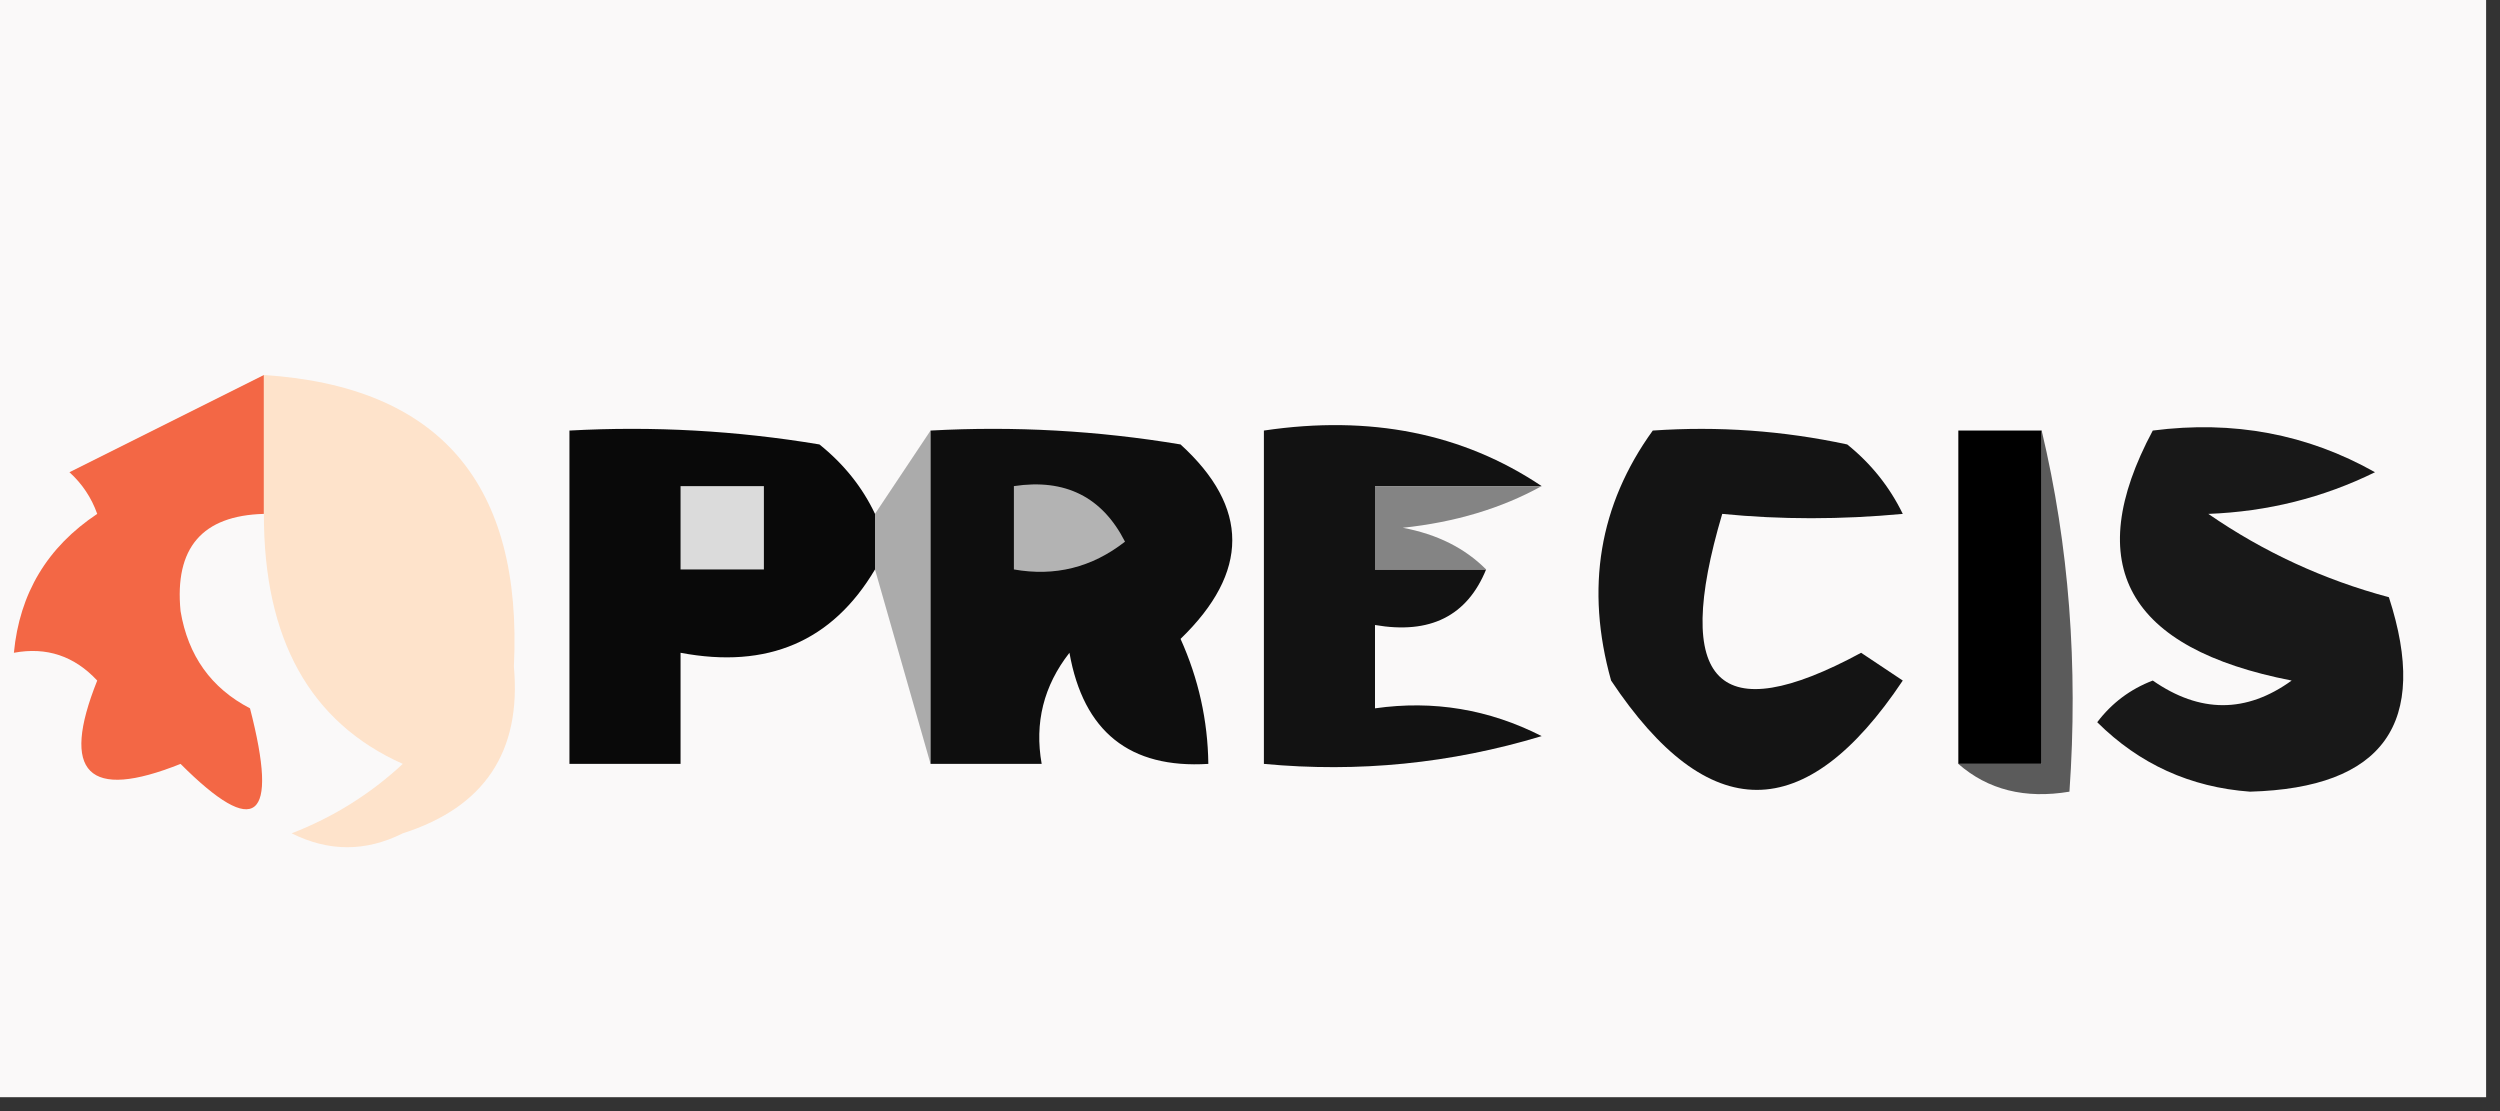 <?xml version="1.0" encoding="UTF-8"?>
<!DOCTYPE svg PUBLIC "-//W3C//DTD SVG 1.1//EN" "http://www.w3.org/Graphics/SVG/1.1/DTD/svg11.dtd">
<svg xmlns="http://www.w3.org/2000/svg" version="1.1" width="90px" height="40px" style="shape-rendering:geometricPrecision; text-rendering:geometricPrecision; image-rendering:optimizeQuality; fill-rule:evenodd; clip-rule:evenodd" xmlns:xlink="http://www.w3.org/1999/xlink">
<rect width="100%" height="100%" fill="#333333" stroke="none"/>
<g><path style="opacity:1" fill="#faf9f9" d="M -0.5,-0.5 C 29.5,-0.5 59.5,-0.5 89.5,-0.5C 89.5,12.833 89.5,26.167 89.5,39.5C 59.5,39.5 29.5,39.5 -0.5,39.5C -0.5,26.167 -0.5,12.833 -0.5,-0.5 Z"/></g>
<g><path style="opacity:1" fill="#090909" d="M 31.5,18.5 C 31.5,19.167 31.5,19.833 31.5,20.5C 29.964,23.092 27.631,24.092 24.5,23.5C 24.5,24.833 24.5,26.167 24.5,27.5C 23.167,27.5 21.833,27.5 20.5,27.5C 20.5,23.5 20.5,19.5 20.5,15.5C 23.518,15.335 26.518,15.502 29.5,16C 30.381,16.708 31.047,17.542 31.5,18.5 Z"/></g>
<g><path style="opacity:1" fill="#ababab" d="M 33.5,15.5 C 33.5,19.5 33.5,23.5 33.5,27.5C 32.833,25.167 32.167,22.833 31.5,20.5C 31.5,19.833 31.5,19.167 31.5,18.5C 32.167,17.5 32.833,16.5 33.5,15.5 Z"/></g>
<g><path style="opacity:1" fill="#0e0e0e" d="M 33.5,15.5 C 36.518,15.335 39.518,15.502 42.5,16C 44.983,18.264 44.983,20.597 42.5,23C 43.148,24.44 43.481,25.94 43.5,27.5C 40.671,27.675 39.005,26.342 38.5,23.5C 37.571,24.689 37.238,26.022 37.5,27.5C 36.167,27.5 34.833,27.5 33.5,27.5C 33.5,23.5 33.5,19.5 33.5,15.5 Z"/></g>
<g><path style="opacity:1" fill="#121212" d="M 55.5,17.5 C 53.5,17.5 51.5,17.5 49.5,17.5C 49.5,18.5 49.5,19.5 49.5,20.5C 50.833,20.5 52.167,20.5 53.5,20.5C 52.817,22.177 51.483,22.843 49.5,22.5C 49.5,23.5 49.5,24.5 49.5,25.5C 51.604,25.201 53.604,25.534 55.5,26.5C 52.232,27.487 48.898,27.82 45.5,27.5C 45.5,23.5 45.5,19.5 45.5,15.5C 49.329,14.931 52.663,15.598 55.5,17.5 Z"/></g>
<g><path style="opacity:1" fill="#141414" d="M 59.5,15.5 C 61.857,15.337 64.19,15.503 66.5,16C 67.357,16.689 68.023,17.522 68.5,18.5C 66.27,18.708 64.104,18.708 62,18.5C 60.187,24.619 61.853,26.286 67,23.5C 67.5,23.833 68,24.167 68.5,24.5C 64.996,29.748 61.495,29.748 58,24.5C 57.068,21.177 57.568,18.177 59.5,15.5 Z"/></g>
<g><path style="opacity:1" fill="#000000" d="M 73.5,15.5 C 73.5,19.5 73.5,23.5 73.5,27.5C 72.5,27.5 71.5,27.5 70.5,27.5C 70.5,23.5 70.5,19.5 70.5,15.5C 71.5,15.5 72.5,15.5 73.5,15.5 Z"/></g>
<g><path style="opacity:1" fill="#5b5b5b" d="M 73.5,15.5 C 74.485,19.634 74.818,23.968 74.5,28.5C 72.901,28.768 71.568,28.434 70.5,27.5C 71.5,27.5 72.5,27.5 73.5,27.5C 73.5,23.5 73.5,19.5 73.5,15.5 Z"/></g>
<g><path style="opacity:1" fill="#181818" d="M 77.5,15.5 C 80.397,15.125 83.063,15.625 85.5,17C 83.633,17.919 81.633,18.419 79.5,18.5C 81.49,19.873 83.657,20.873 86,21.5C 87.471,26.033 85.804,28.367 81,28.5C 78.851,28.342 77.017,27.508 75.5,26C 76.025,25.308 76.692,24.808 77.5,24.5C 79.198,25.681 80.865,25.681 82.5,24.5C 76.577,23.344 74.91,20.344 77.5,15.5 Z"/></g>
<g><path style="opacity:1" fill="#f36745" d="M 9.5,13.5 C 9.5,15.167 9.5,16.833 9.5,18.5C 7.278,18.559 6.278,19.725 6.5,22C 6.769,23.608 7.603,24.774 9,25.5C 10.046,29.547 9.213,30.214 6.5,27.5C 3.167,28.833 2.167,27.833 3.5,24.5C 2.675,23.614 1.675,23.281 0.5,23.5C 0.703,21.362 1.703,19.695 3.5,18.5C 3.291,17.914 2.957,17.414 2.5,17C 4.85,15.825 7.184,14.658 9.5,13.5 Z"/></g>
<g><path style="opacity:1" fill="#848484" d="M 55.5,17.5 C 54.048,18.302 52.382,18.802 50.5,19C 51.737,19.232 52.737,19.732 53.5,20.5C 52.167,20.5 50.833,20.5 49.5,20.5C 49.5,19.5 49.5,18.5 49.5,17.5C 51.5,17.5 53.5,17.5 55.5,17.5 Z"/></g>
<g><path style="opacity:1" fill="#dbdbdb" d="M 24.5,17.5 C 25.5,17.5 26.5,17.5 27.5,17.5C 27.5,18.5 27.5,19.5 27.5,20.5C 26.5,20.5 25.5,20.5 24.5,20.5C 24.5,19.5 24.5,18.5 24.5,17.5 Z"/></g>
<g><path style="opacity:1" fill="#b3b3b3" d="M 36.5,17.5 C 38.346,17.222 39.68,17.889 40.5,19.5C 39.311,20.429 37.978,20.762 36.5,20.5C 36.5,19.5 36.5,18.5 36.5,17.5 Z"/></g>
<g><path style="opacity:1" fill="#fee3cb" d="M 9.5,13.5 C 15.823,13.91 18.823,17.41 18.5,24C 18.775,27.06 17.442,29.06 14.5,30C 13.167,30.667 11.833,30.667 10.5,30C 12.002,29.417 13.335,28.584 14.5,27.5C 11.158,26.007 9.491,23.007 9.5,18.5C 9.5,16.833 9.5,15.167 9.5,13.5 Z"/></g>
</svg>
